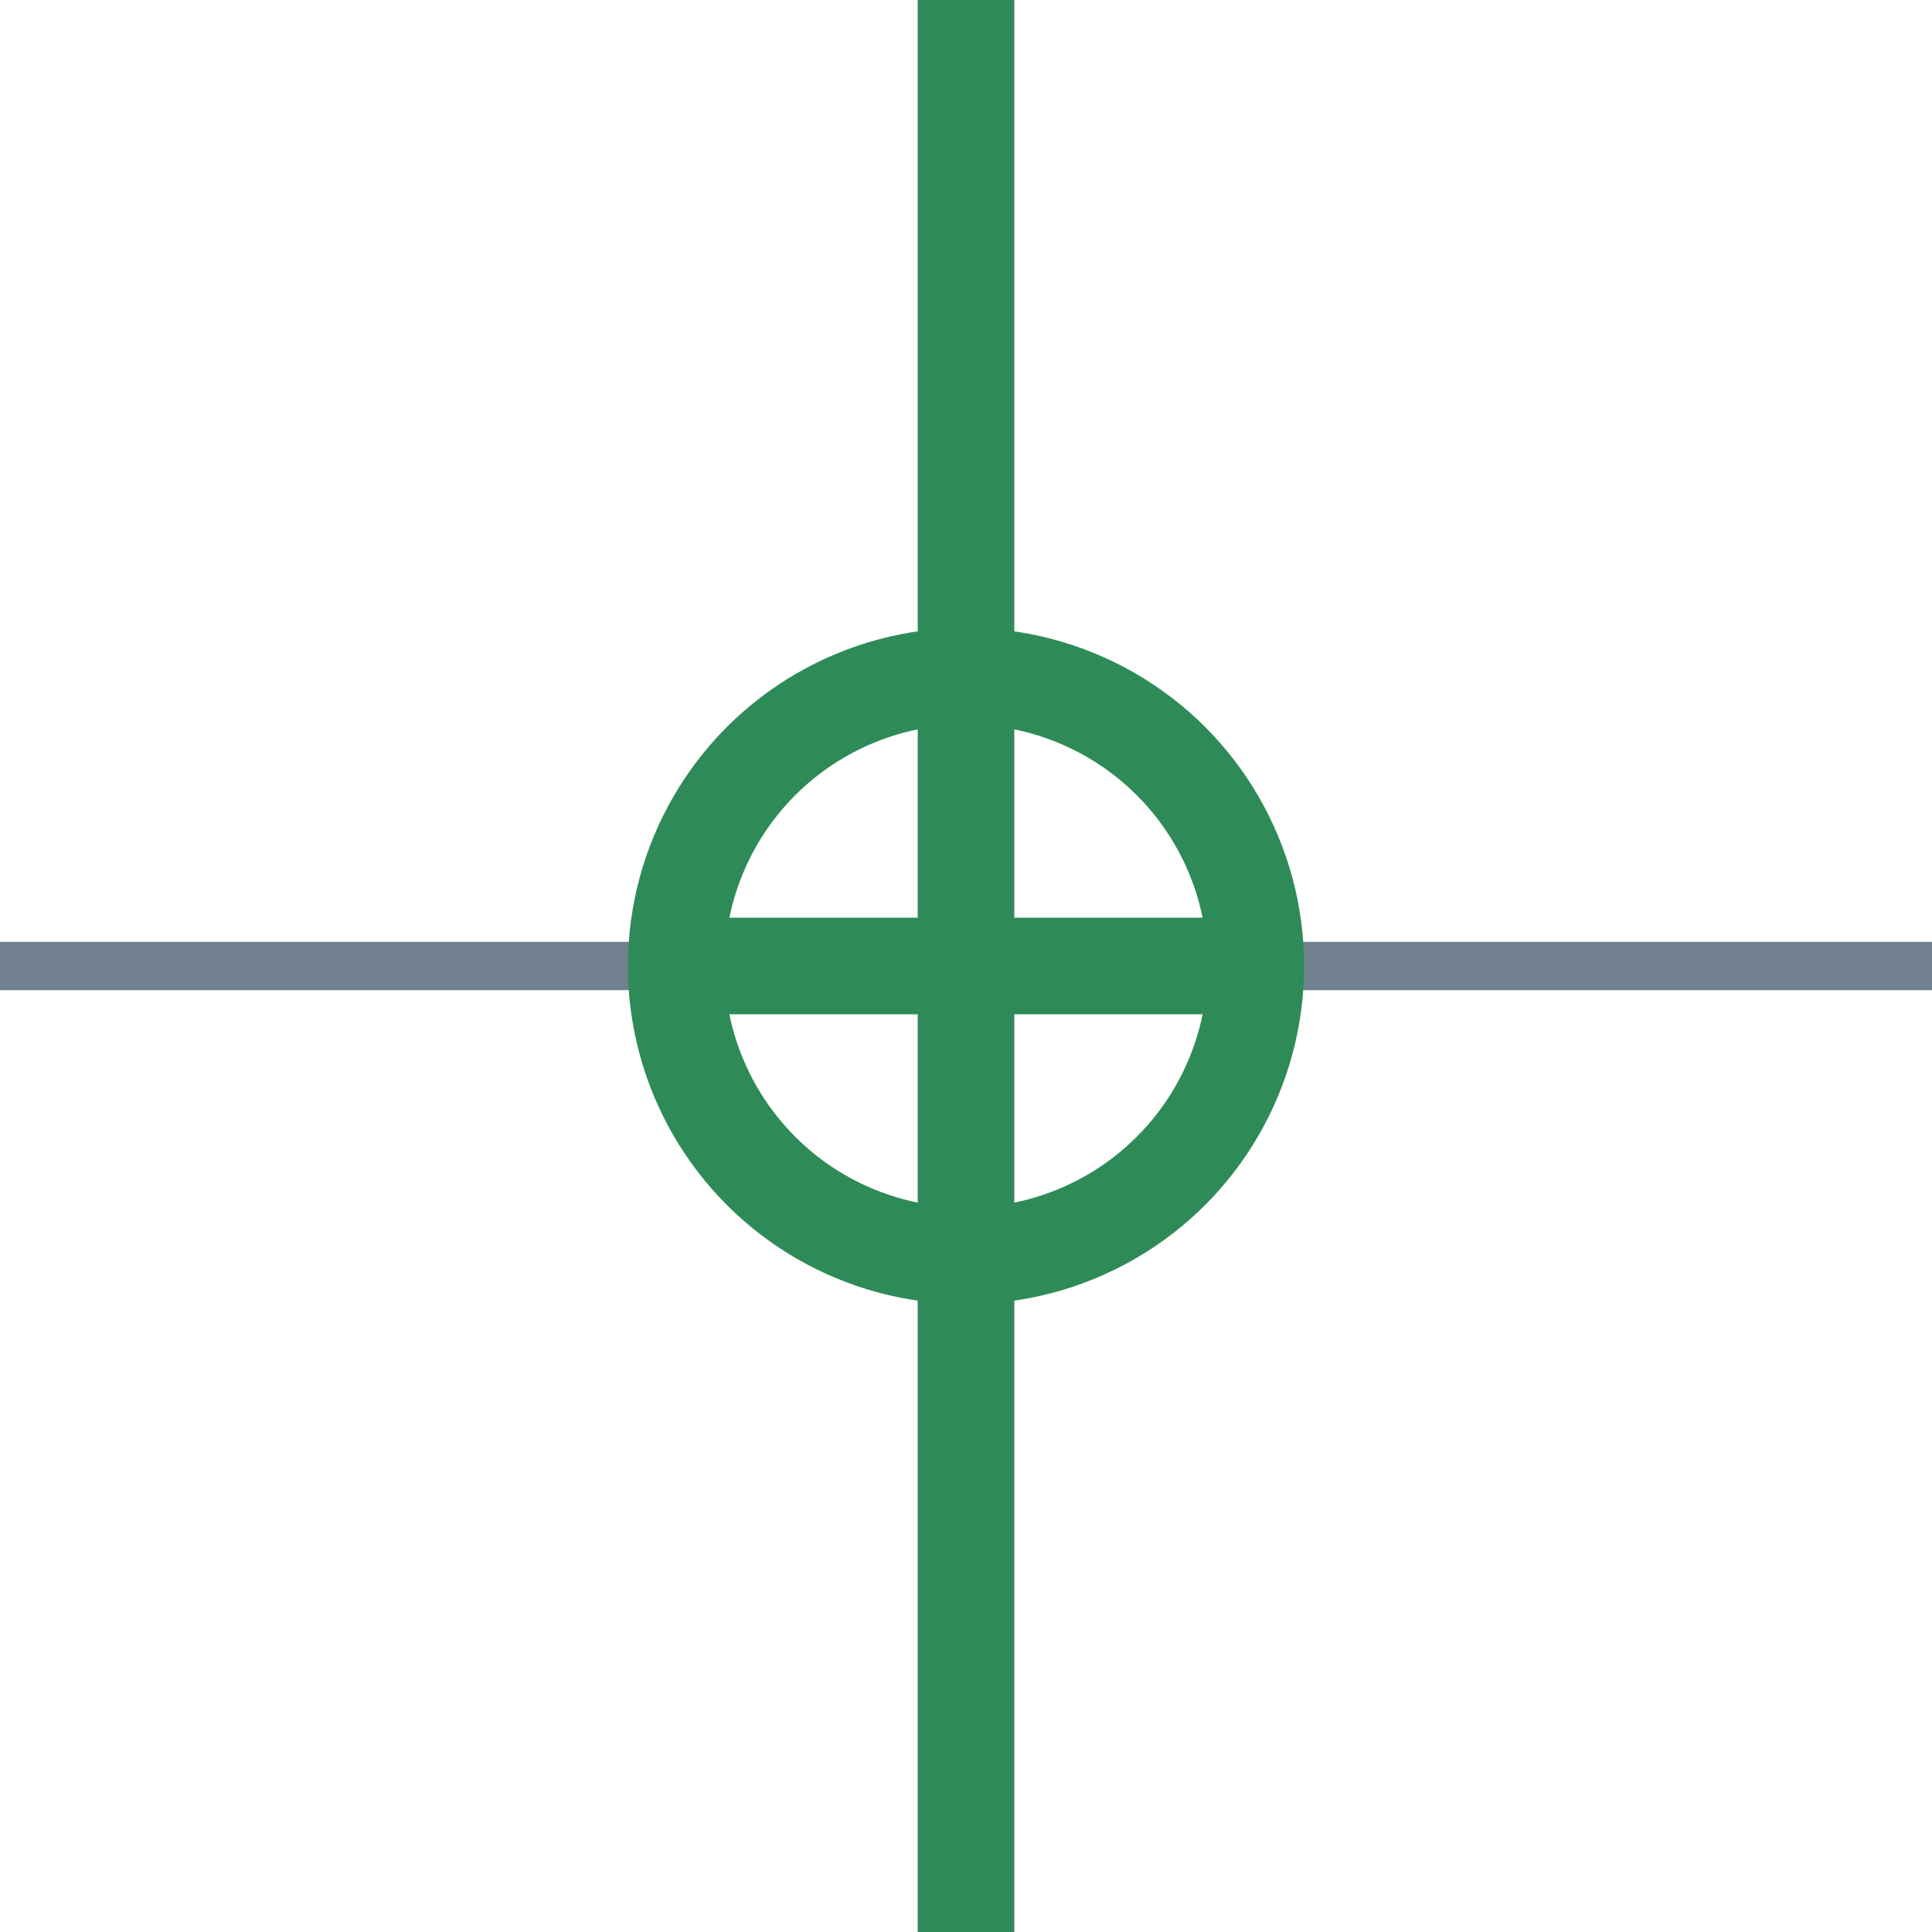 <?xml version="1.0" encoding="utf-8"?>
<svg width="40" height="40" xmlns="http://www.w3.org/2000/svg">
  <g>
    <line x1="26" y1="20" x2="40" y2="20" style="stroke:slategray;stroke-width:1" />
    <line x1="0" y1="20" x2="14" y2="20" style="stroke:slategray;stroke-width:1" />
    <circle cx="20" cy="20" r="6" style="stroke:seagreen;stroke-width:2;" fill="transparent" />
    <line x1="14" y1="20" x2="26" y2="20" style="stroke:seagreen;stroke-width:2;" />
    <line x1="20" y1="14" x2="20" y2="26" style="stroke:seagreen;stroke-width:2;" />
    <line x1="20" y1="0" x2="20" y2="14" style="stroke:seagreen;stroke-width:2" />
    <line x1="20" y1="26" x2="20" y2="40" style="stroke:seagreen;stroke-width:2" />
  </g>
</svg>
